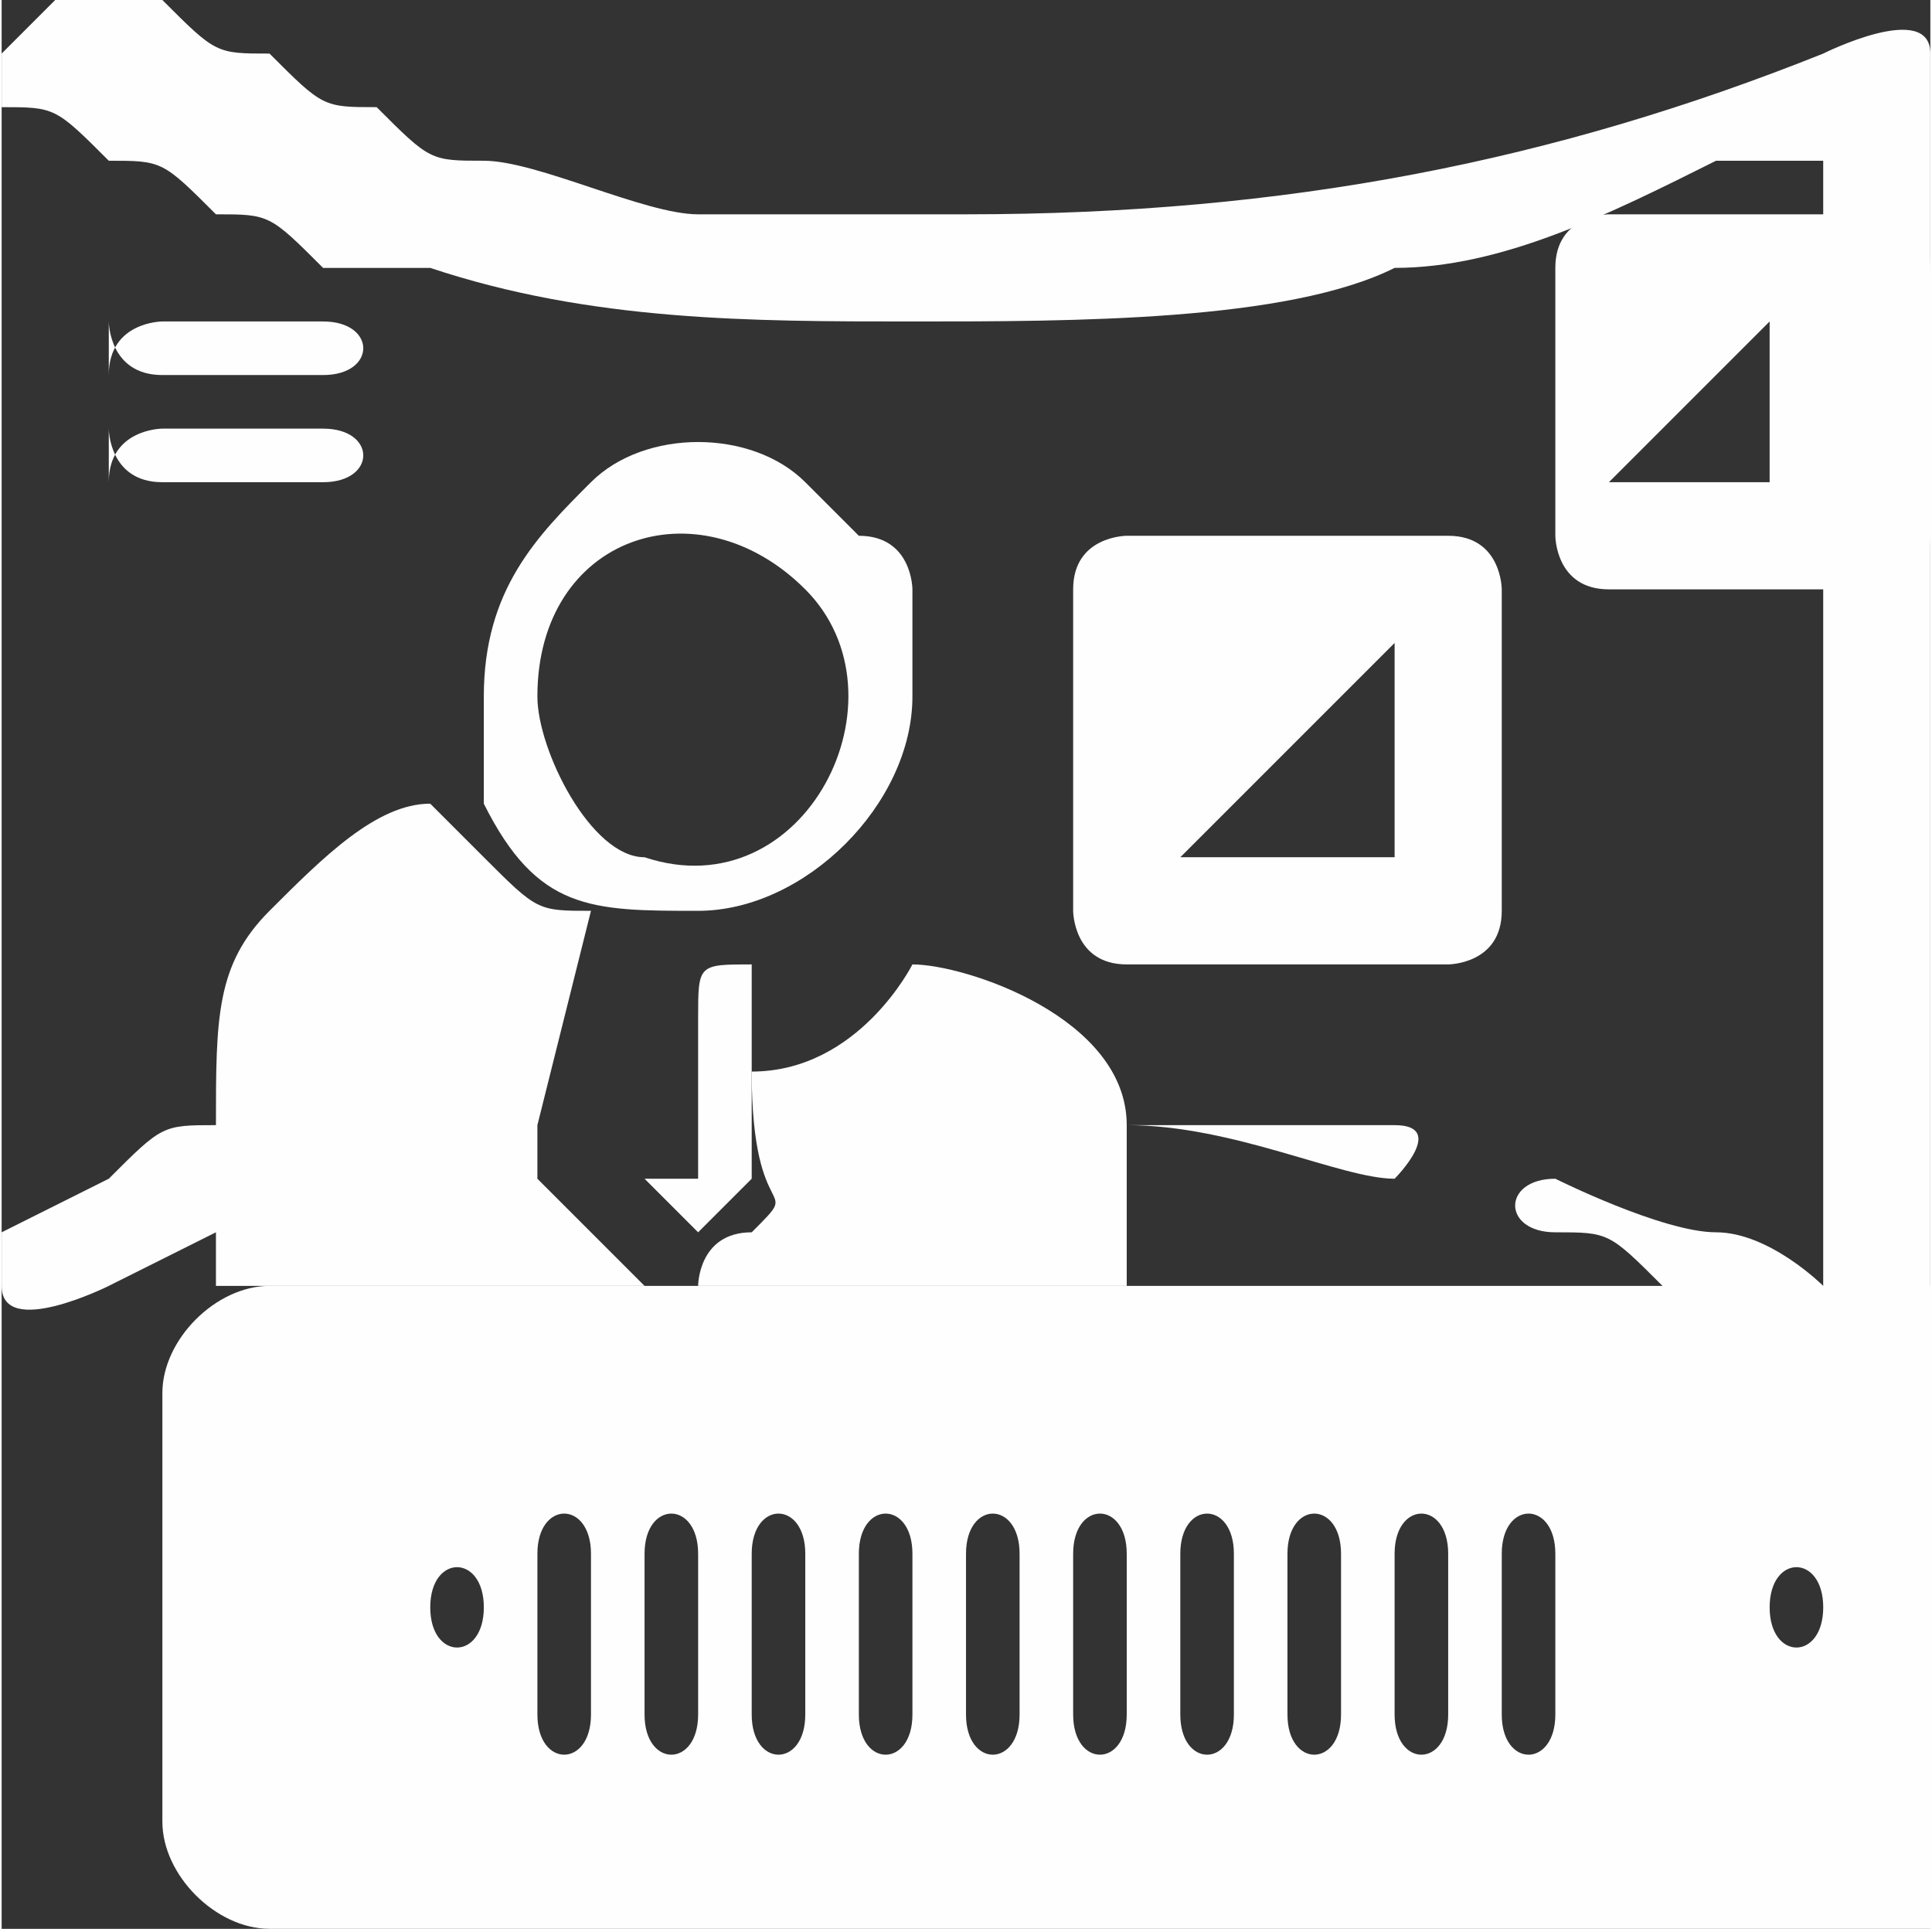 <?xml version="1.0" encoding="UTF-8"?>
<!DOCTYPE svg PUBLIC "-//W3C//DTD SVG 1.1//EN" "http://www.w3.org/Graphics/SVG/1.1/DTD/svg11.dtd">
<!-- Creator: CorelDRAW -->
<svg xmlns="http://www.w3.org/2000/svg" xml:space="preserve" width="591px" height="590px" version="1.1" style="shape-rendering:geometricPrecision; text-rendering:geometricPrecision; image-rendering:optimizeQuality; fill-rule:evenodd; clip-rule:evenodd"
viewBox="0 0 36 36"
 xmlns:xlink="http://www.w3.org/1999/xlink"
 xmlns:xodm="http://www.corel.com/coreldraw/odm/2003">
 <rect x="0" y="0" width="36" height="36" fill="#333333" stroke="none"/>
 <defs>
  <style type="text/css">
   <![CDATA[
    .fil0 {fill:#FEFEFE}
   ]]>
  </style>
 </defs>
 <g id="Слой_x0020_1">
  <g id="_2557851989888">
   <path class="fil0" d="M28 32l0 -3c0,-1 1,-1 1,0l0 3c0,1 -1,1 -1,0zm-2 0l0 -3c0,-1 1,-1 1,0l0 3c0,1 -1,1 -1,0zm-2 0l0 -3c0,-1 1,-1 1,0l0 3c0,1 -1,1 -1,0zm-2 0l0 -3c0,-1 1,-1 1,0l0 3c0,1 -1,1 -1,0zm-2 0l0 -3c0,-1 1,-1 1,0l0 3c0,1 -1,1 -1,0zm-2 0l0 -3c0,-1 1,-1 1,0l0 3c0,1 -1,1 -1,0zm-2 0l0 -3c0,-1 1,-1 1,0l0 3c0,1 -1,1 -1,0zm-2 0l0 -3c0,-1 1,-1 1,0l0 3c0,1 -1,1 -1,0zm-2 0l0 -3c0,-1 1,-1 1,0l0 3c0,1 -1,1 -1,0zm-2 0l0 -3c0,-1 1,-1 1,0l0 3c0,1 -1,1 -1,0zm23 -2c0,-1 1,-1 1,0 0,1 -1,1 -1,0zm-25 0c0,-1 1,-1 1,0 0,1 -1,1 -1,0zm-5 -4l0 8c0,1 1,2 2,2l33 0c1,0 2,-1 2,-2l0 -8c0,-1 -1,-2 -2,-2l-33 0c-1,0 -2,1 -2,2z"/>
   <path class="fil0" d="M0 1l0 23c0,1 2,0 2,0l2 -1 0 1 8 0 -2 -2c0,0 0,0 0,-1l1 -4c-1,0 -1,0 -2,-1 0,0 -1,-1 -1,-1 -1,0 -2,1 -3,2 -1,1 -1,2 -1,4 -1,0 -1,0 -2,1l-2 1 0 -21c1,0 1,0 2,1 1,0 1,0 2,1 1,0 1,0 2,1 1,0 1,0 2,0 3,1 6,1 9,1 3,0 7,0 9,-1 2,0 4,-1 6,-2 0,0 1,0 1,0 0,0 1,0 1,0l0 21c0,0 -1,-1 -2,-1 -1,0 -3,-1 -3,-1 -1,0 -1,1 0,1 1,0 1,0 2,1l4 1c0,0 1,0 1,-1l0 -23c0,-1 -2,0 -2,0 -5,2 -10,3 -16,3 -2,0 -3,0 -5,0 -1,0 -3,-1 -4,-1 -1,0 -1,0 -2,-1 -1,0 -1,0 -2,-1 -1,0 -1,0 -2,-1 -1,0 -2,-1 -2,0z"/>
   <path class="fil0" d="M14 18c0,1 0,1 0,2 0,3 1,2 0,3 -1,0 -1,1 -1,1 0,0 0,0 0,0l8 0 0 -3c2,0 4,1 5,1 0,0 1,-1 0,-1 -1,0 -4,0 -5,0 0,-2 -3,-3 -4,-3 0,0 -1,2 -3,2z"/>
   <path class="fil0" d="M26 12l0 4 -4 0 4 -4zm-6 -1l0 6c0,0 0,1 1,1l6 0c0,0 1,0 1,-1l0 -6c0,0 0,-1 -1,-1l-6 0c0,0 -1,0 -1,1z"/>
   <path class="fil0" d="M10 13c0,-3 3,-4 5,-2 2,2 0,6 -3,5 -1,0 -2,-2 -2,-3zm-1 0c0,1 0,1 0,2 1,2 2,2 4,2 2,0 4,-2 4,-4 0,-1 0,-1 0,-2 0,0 0,-1 -1,-1 0,0 -1,-1 -1,-1 -1,-1 -3,-1 -4,0 -1,1 -2,2 -2,4z"/>
   <path class="fil0" d="M33 6l0 3 -3 0 3 -3zm-4 -1l0 5c0,0 0,1 1,1l5 0c0,0 1,0 1,-1l0 -5c0,0 0,-1 -1,-1l-5 0c0,0 -1,0 -1,1z"/>
   <path class="fil0" d="M12 22l1 1c0,0 1,-1 1,-1 0,0 0,-1 0,-1l0 -3c-1,0 -1,0 -1,1l0 3z"/>
   <path class="fil0" d="M2 8c0,0 0,1 1,1l3 0c1,0 1,-1 0,-1l-3 0c0,0 -1,0 -1,1z"/>
   <path class="fil0" d="M2 6c0,0 0,1 1,1l3 0c1,0 1,-1 0,-1l-3 0c0,0 -1,0 -1,1z"/>
  </g>
 </g>
</svg>
